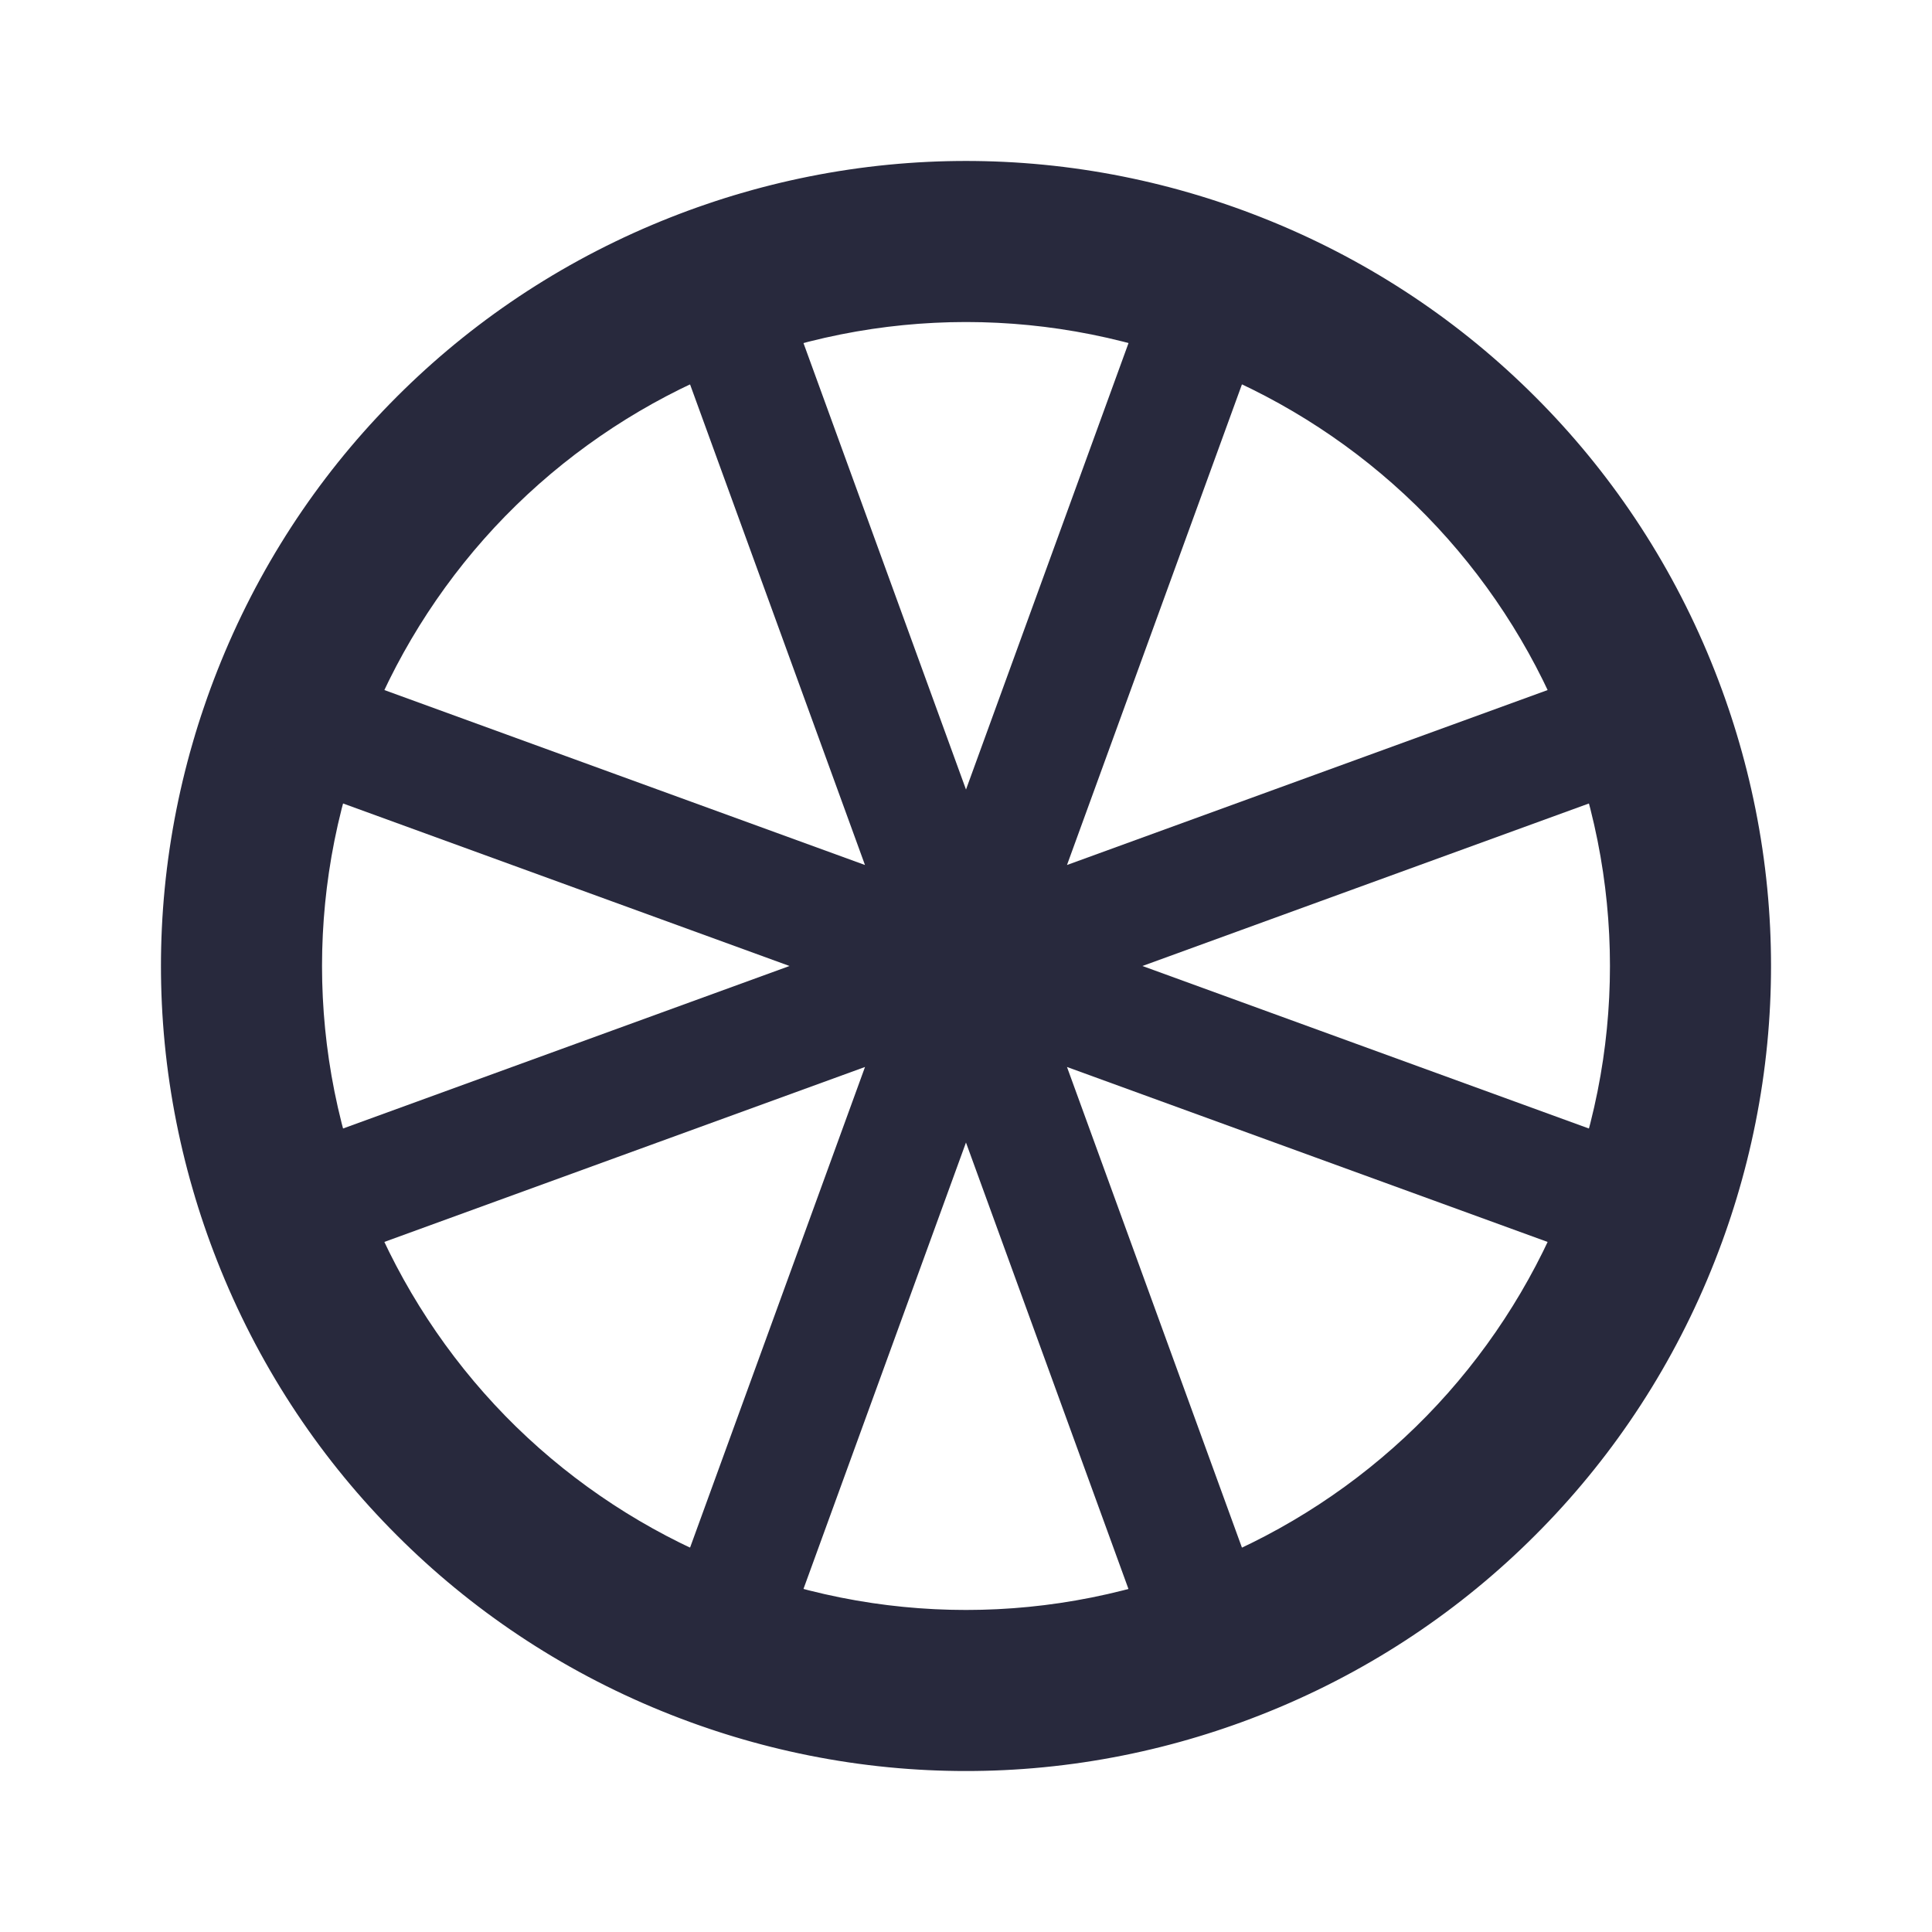 <svg width="24" height="24" viewBox="0 0 24 24" fill="none" xmlns="http://www.w3.org/2000/svg">
<path d="M19.515 14.735C18.005 18.886 13.415 21.026 9.265 19.515L8.581 21.395C13.769 23.283 19.506 20.608 21.395 15.419L19.515 14.735ZM9.265 19.515C5.114 18.005 2.974 13.415 4.485 9.265L2.605 8.581C0.717 13.769 3.392 19.506 8.581 21.395L9.265 19.515ZM4.485 9.265C5.996 5.114 10.585 2.974 14.735 4.485L15.419 2.605C10.231 0.717 4.494 3.392 2.605 8.581L4.485 9.265ZM14.735 4.485C18.886 5.995 21.026 10.585 19.515 14.735L21.395 15.419C23.283 10.231 20.608 4.494 15.419 2.605L14.735 4.485ZM19.515 9.265C21.026 13.415 18.886 18.005 14.735 19.515L15.419 21.395C20.608 19.506 23.283 13.769 21.395 8.581L19.515 9.265ZM14.735 19.515C10.585 21.026 5.995 18.886 4.485 14.735L2.605 15.419C4.494 20.608 10.231 23.283 15.419 21.395L14.735 19.515ZM4.485 14.735C2.974 10.585 5.114 5.995 9.265 4.485L8.581 2.605C3.392 4.494 0.717 10.231 2.605 15.419L4.485 14.735ZM9.265 4.485C13.415 2.974 18.005 5.114 19.515 9.265L21.395 8.581C19.506 3.392 13.769 0.717 8.581 2.605L9.265 4.485Z" fill="#28293D"/>
<path d="M14.373 3.289L8.218 20.198L9.627 20.711L15.782 3.802L14.373 3.289ZM3.289 9.627L20.198 15.782L20.711 14.373L3.802 8.218L3.289 9.627ZM8.218 3.802L14.372 20.711L15.782 20.198L9.627 3.289L8.218 3.802ZM3.801 15.782L20.711 9.627L20.198 8.218L3.288 14.373L3.801 15.782Z" fill="#28293D"/>
</svg>
